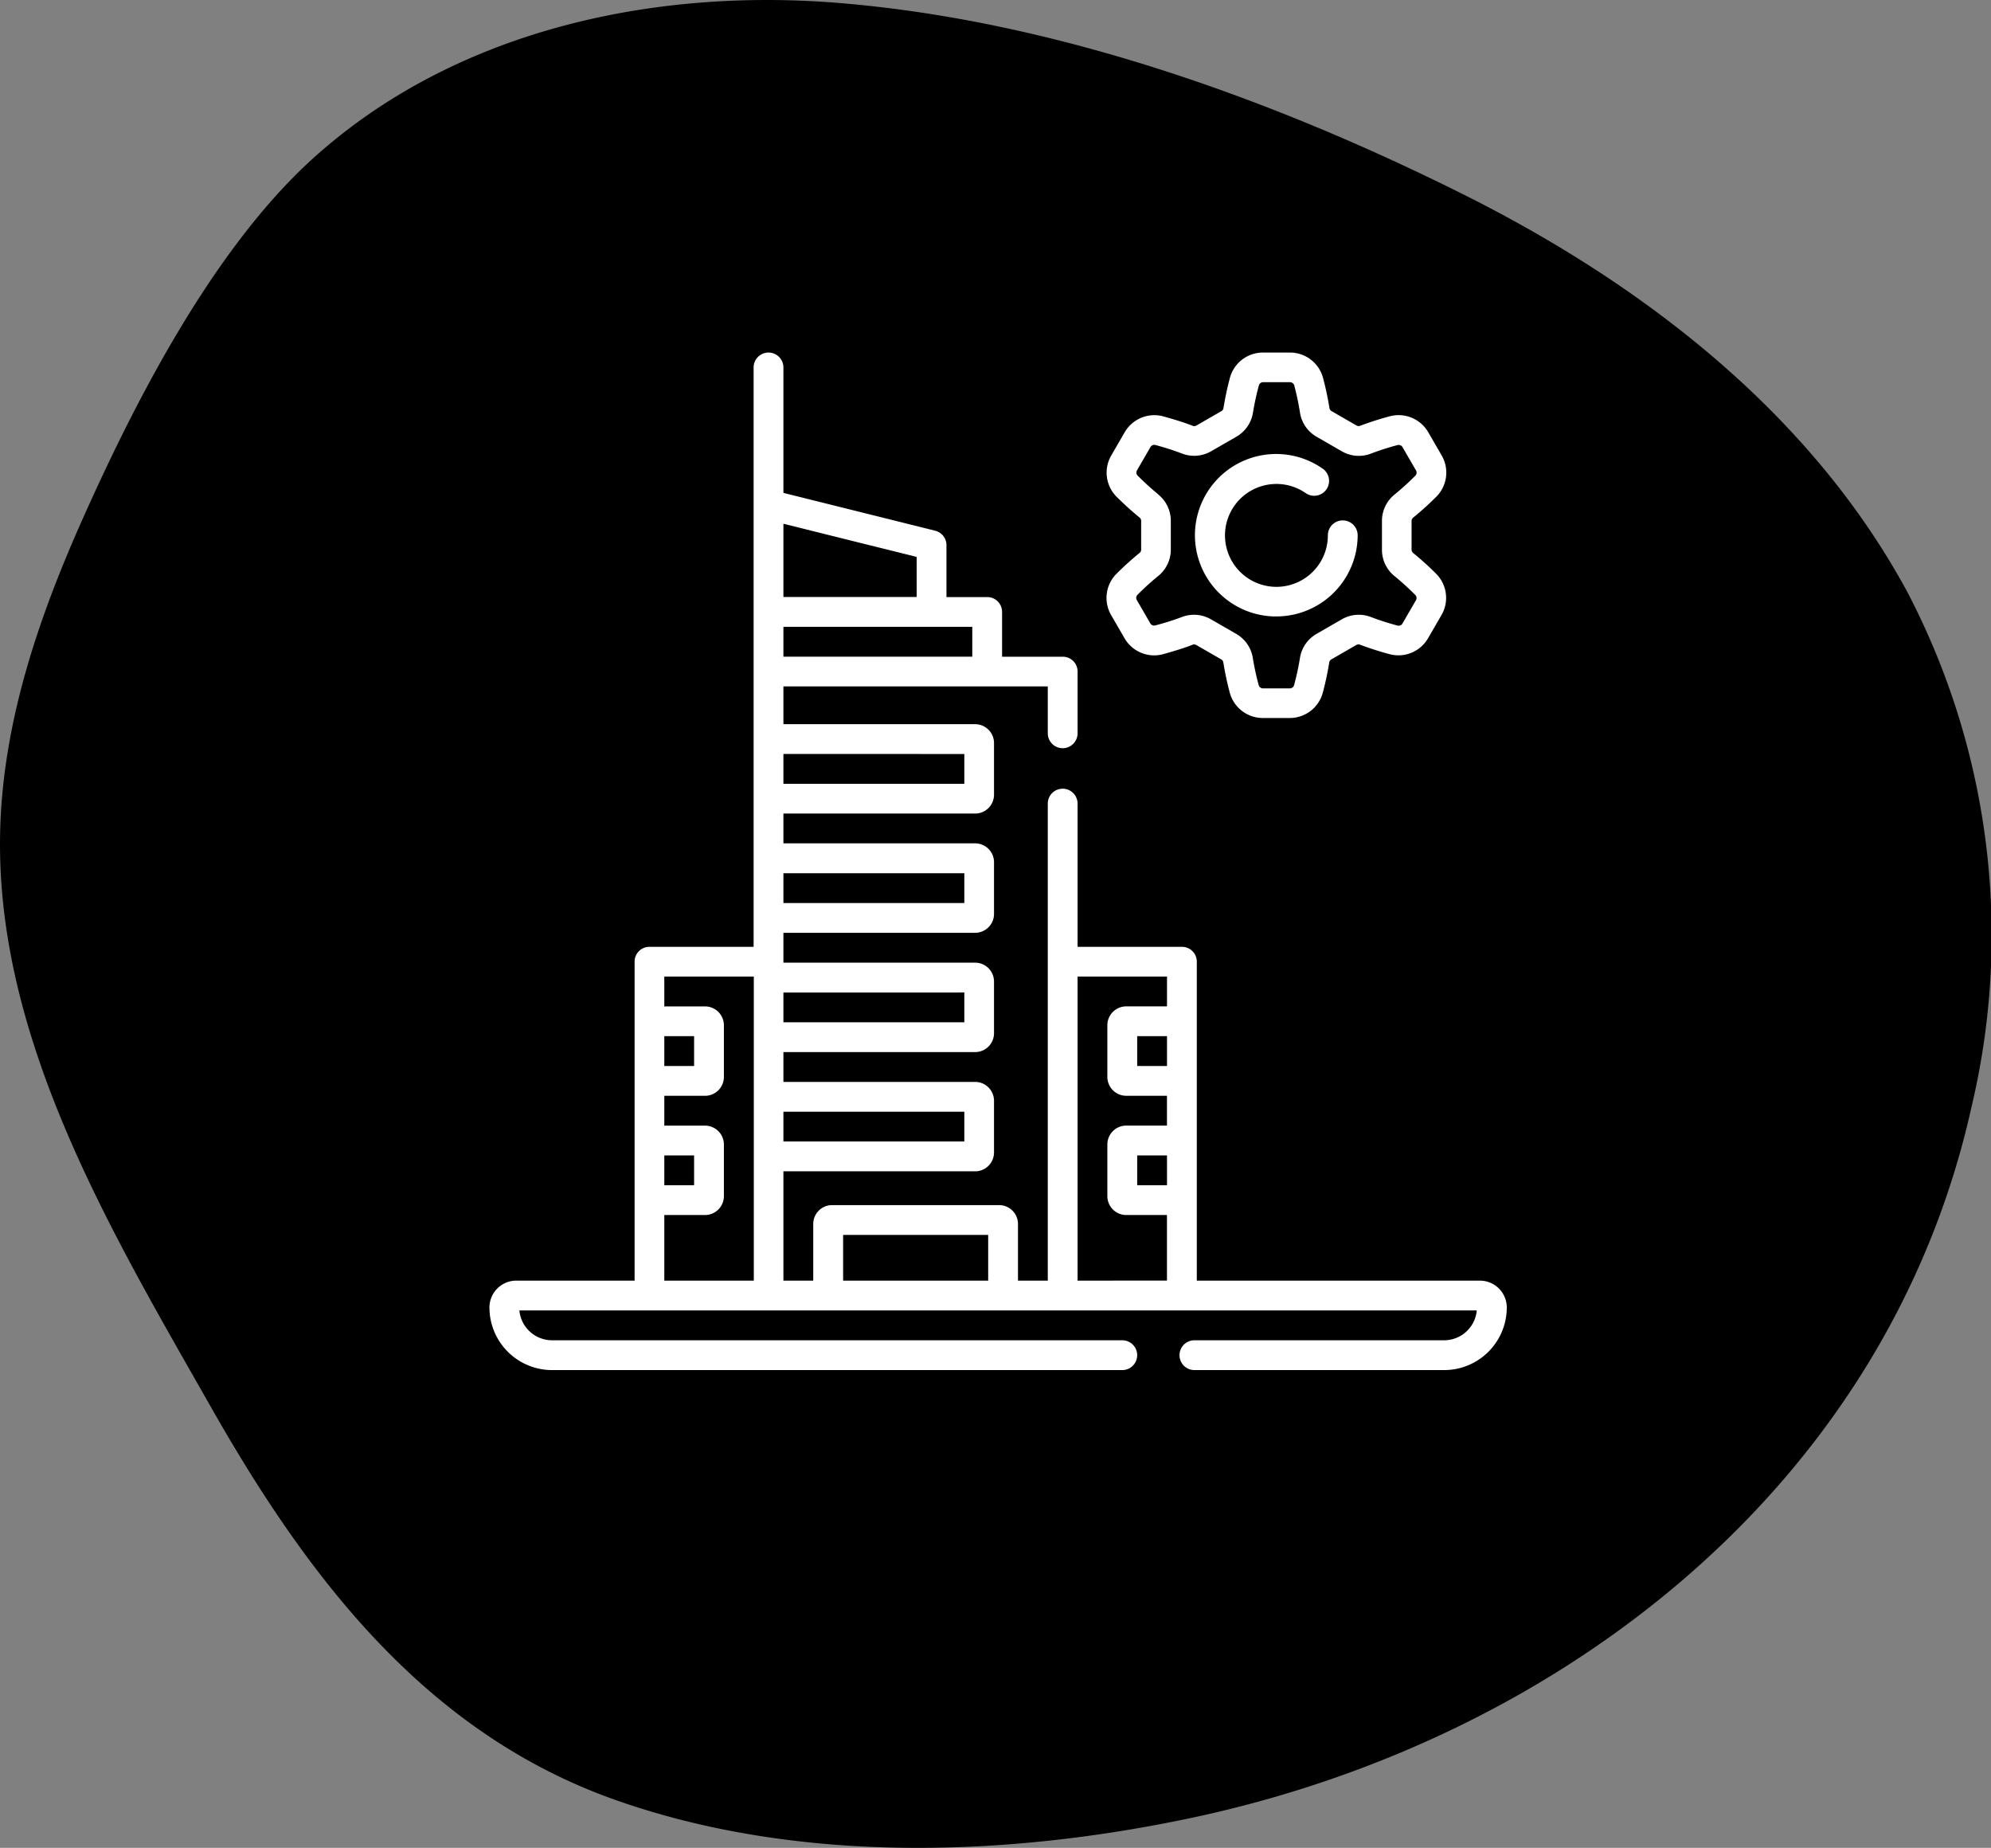 <svg xmlns="http://www.w3.org/2000/svg" width="94.14" height="87.354" viewBox="0 0 94.14 87.354">
  <rect x="0" y="0" width="94.14" height="87.354" fill="#808080" stroke="none"/>
  <g id="Group_1334" data-name="Group 1334">
    <path id="unshape_round" data-name="unshape round" d="M90.121,27.975C85.561,19.559,77.686,13.49,69.26,9.259,60.117,4.678,49.74.955,39.5.14c-8.865-.706-18.285,1.377-24.96,7.545C9.966,11.936,6.375,18.908,3.9,24.439,1.837,29.043.151,33.912-.036,38.991-.4,48.955,5.2,58.212,9.952,66.581c4.55,8,10.133,15.366,19.122,18.527,8.6,3.029,18.494,2.7,27.317.815C73.772,82.2,89.2,70.227,93.17,52.317A35.032,35.032,0,0,0,90.121,27.975Z" transform="translate(0.053 -0.008)" />
  </g>
  <g id="SvgjsG1008" transform="translate(68.142 20.666)">
    <g id="Group_492" data-name="Group 492" transform="translate(-45 -4)">
      <path id="Path_1541" data-name="Path 1541" d="M46.834,43.88H33.446V28.8a.7.7,0,0,0-.7-.7H27.809V21.33a.7.7,0,1,0-1.409,0V43.88H24.991V41.2a.892.892,0,0,0-.89-.89H16.2a.892.892,0,0,0-.89.89V43.88H13.9V38.713h9.066a.894.894,0,0,0,.892-.892V35.378a.894.894,0,0,0-.892-.892H13.9V33.076h9.066a.894.894,0,0,0,.892-.892V29.741a.894.894,0,0,0-.892-.892H13.9V27.437h9.066a.894.894,0,0,0,.892-.892V24.1a.894.894,0,0,0-.892-.892H13.9V21.8h9.066a.894.894,0,0,0,.892-.892V18.467a.894.894,0,0,0-.892-.892H13.9V15.79H26.4v2.216a.7.7,0,0,0,1.409,0V15.085a.7.7,0,0,0-.7-.7H24.239V12.266a.7.7,0,0,0-.7-.7H21.609V9.113a.7.7,0,0,0-.534-.684L13.9,6.642V.711a.7.7,0,0,0-1.409,0V28.1H7.563a.7.7,0,0,0-.7.7V43.88H1.268A1.27,1.27,0,0,0,0,45.149a2.962,2.962,0,0,0,2.96,2.96H29.923a.7.7,0,0,0,0-1.409H2.96A1.553,1.553,0,0,1,1.416,45.29H46.684A1.553,1.553,0,0,1,45.14,46.7H33.333a.7.7,0,0,0,0,1.409h11.81a2.962,2.962,0,0,0,2.96-2.96,1.27,1.27,0,0,0-1.268-1.268Zm-24.38-7.985V37.3H13.9V35.895Zm0-5.637v1.409H13.9V30.26Zm0-5.637V26.03H13.9V24.62Zm0-5.637v1.409H13.9v-1.41Zm.376-4.6H13.9v-1.41H22.83ZM20.2,11.563H13.9V8.1l6.3,1.568ZM8.268,32.324H9.677v1.41H8.268Zm0,5.637H9.677V39.37H8.268Zm0,2.818h1.926a.894.894,0,0,0,.892-.893V37.445a.894.894,0,0,0-.892-.892H8.268v-1.41h1.926a.894.894,0,0,0,.892-.892V31.808a.894.894,0,0,0-.892-.892H8.268V29.506H12.5V43.88H8.268ZM32.037,39.37H30.628V37.962h1.409Zm0-5.637H30.628V32.324h1.409ZM16.723,43.88V41.72h6.859v2.16Zm11.086,0V29.506h4.228v1.409H30.109a.894.894,0,0,0-.892.892V34.25a.894.894,0,0,0,.892.892h1.926v1.409H30.109a.894.894,0,0,0-.892.892v2.442a.894.894,0,0,0,.892.894h1.926v3.1Z" transform="translate(0 -0.006)" fill="#fff"/>
      <path id="Path_1542" data-name="Path 1542" d="M329.4,54.519a3.845,3.845,0,0,0,3.845-3.835.7.7,0,1,0-1.409,0,2.432,2.432,0,1,1-1.046-1.994.7.7,0,0,0,.8-1.158A3.84,3.84,0,1,0,329.4,54.52Z" transform="translate(-292.193 -42.044)" fill="#fff"/>
      <path id="Path_1543" data-name="Path 1543" d="M286.256,9.475a14.448,14.448,0,0,0-1.075.97,1.615,1.615,0,0,0-.269,1.964l.637,1.1a1.618,1.618,0,0,0,1.833.748c.409-.114.981-.283,1.382-.444a.2.2,0,0,1,.177.014l1.178.679a.2.2,0,0,1,.1.145,14.31,14.31,0,0,0,.3,1.412,1.618,1.618,0,0,0,1.566,1.214h1.275a1.618,1.618,0,0,0,1.566-1.214,14.432,14.432,0,0,0,.3-1.412.2.2,0,0,1,.1-.145l1.18-.681a.206.206,0,0,1,.177-.014,14.511,14.511,0,0,0,1.382.444,1.618,1.618,0,0,0,1.833-.748l.637-1.1a1.615,1.615,0,0,0-.269-1.964,14.444,14.444,0,0,0-1.075-.97.2.2,0,0,1-.072-.159V7.962A.2.2,0,0,1,299.2,7.8a14.435,14.435,0,0,0,1.075-.97,1.614,1.614,0,0,0,.268-1.964l-.637-1.1a1.618,1.618,0,0,0-1.833-.748,14.4,14.4,0,0,0-1.382.444.206.206,0,0,1-.177-.014l-1.178-.679a.2.2,0,0,1-.1-.145,14.2,14.2,0,0,0-.3-1.412A1.618,1.618,0,0,0,293.366,0h-1.275a1.618,1.618,0,0,0-1.566,1.214,14.424,14.424,0,0,0-.3,1.412.2.2,0,0,1-.1.145l-1.178.679a.2.2,0,0,1-.177.014c-.4-.161-.973-.331-1.382-.444a1.618,1.618,0,0,0-1.833.748l-.637,1.1a1.615,1.615,0,0,0,.268,1.964,14.476,14.476,0,0,0,1.075.97.2.2,0,0,1,.072.159V9.316A.2.2,0,0,1,286.256,9.475Zm.869-2.785a12.81,12.81,0,0,1-.955-.869.206.206,0,0,1-.035-.25l.637-1.1a.208.208,0,0,1,.236-.1,12.828,12.828,0,0,1,1.23.393,1.6,1.6,0,0,0,1.408-.1l1.178-.679a1.6,1.6,0,0,0,.8-1.17,12.783,12.783,0,0,1,.274-1.256.208.208,0,0,1,.2-.157h1.275a.209.209,0,0,1,.2.157,12.74,12.74,0,0,1,.267,1.259,1.6,1.6,0,0,0,.8,1.17l1.178.679a1.6,1.6,0,0,0,1.408.1,12.864,12.864,0,0,1,1.23-.393.208.208,0,0,1,.236.1l.637,1.1a.206.206,0,0,1-.035.25,12.8,12.8,0,0,1-.955.869,1.6,1.6,0,0,0-.62,1.268V9.317a1.6,1.6,0,0,0,.618,1.271,12.8,12.8,0,0,1,.955.869.206.206,0,0,1,.035.25l-.637,1.1a.208.208,0,0,1-.236.1,12.831,12.831,0,0,1-1.23-.393,1.6,1.6,0,0,0-1.408.1l-1.178.679a1.6,1.6,0,0,0-.8,1.17h0a12.735,12.735,0,0,1-.273,1.256.208.208,0,0,1-.2.157h-1.275a.208.208,0,0,1-.2-.157,12.782,12.782,0,0,1-.274-1.256,1.6,1.6,0,0,0-.8-1.17l-1.178-.679a1.6,1.6,0,0,0-1.408-.1A12.836,12.836,0,0,1,287,12.9a.208.208,0,0,1-.236-.1l-.637-1.1a.206.206,0,0,1,.035-.25,12.819,12.819,0,0,1,.955-.869,1.6,1.6,0,0,0,.618-1.271V7.962a1.6,1.6,0,0,0-.618-1.271Z" transform="translate(-255.518 0)" fill="#fff"/>
    </g>
  </g>
</svg>
